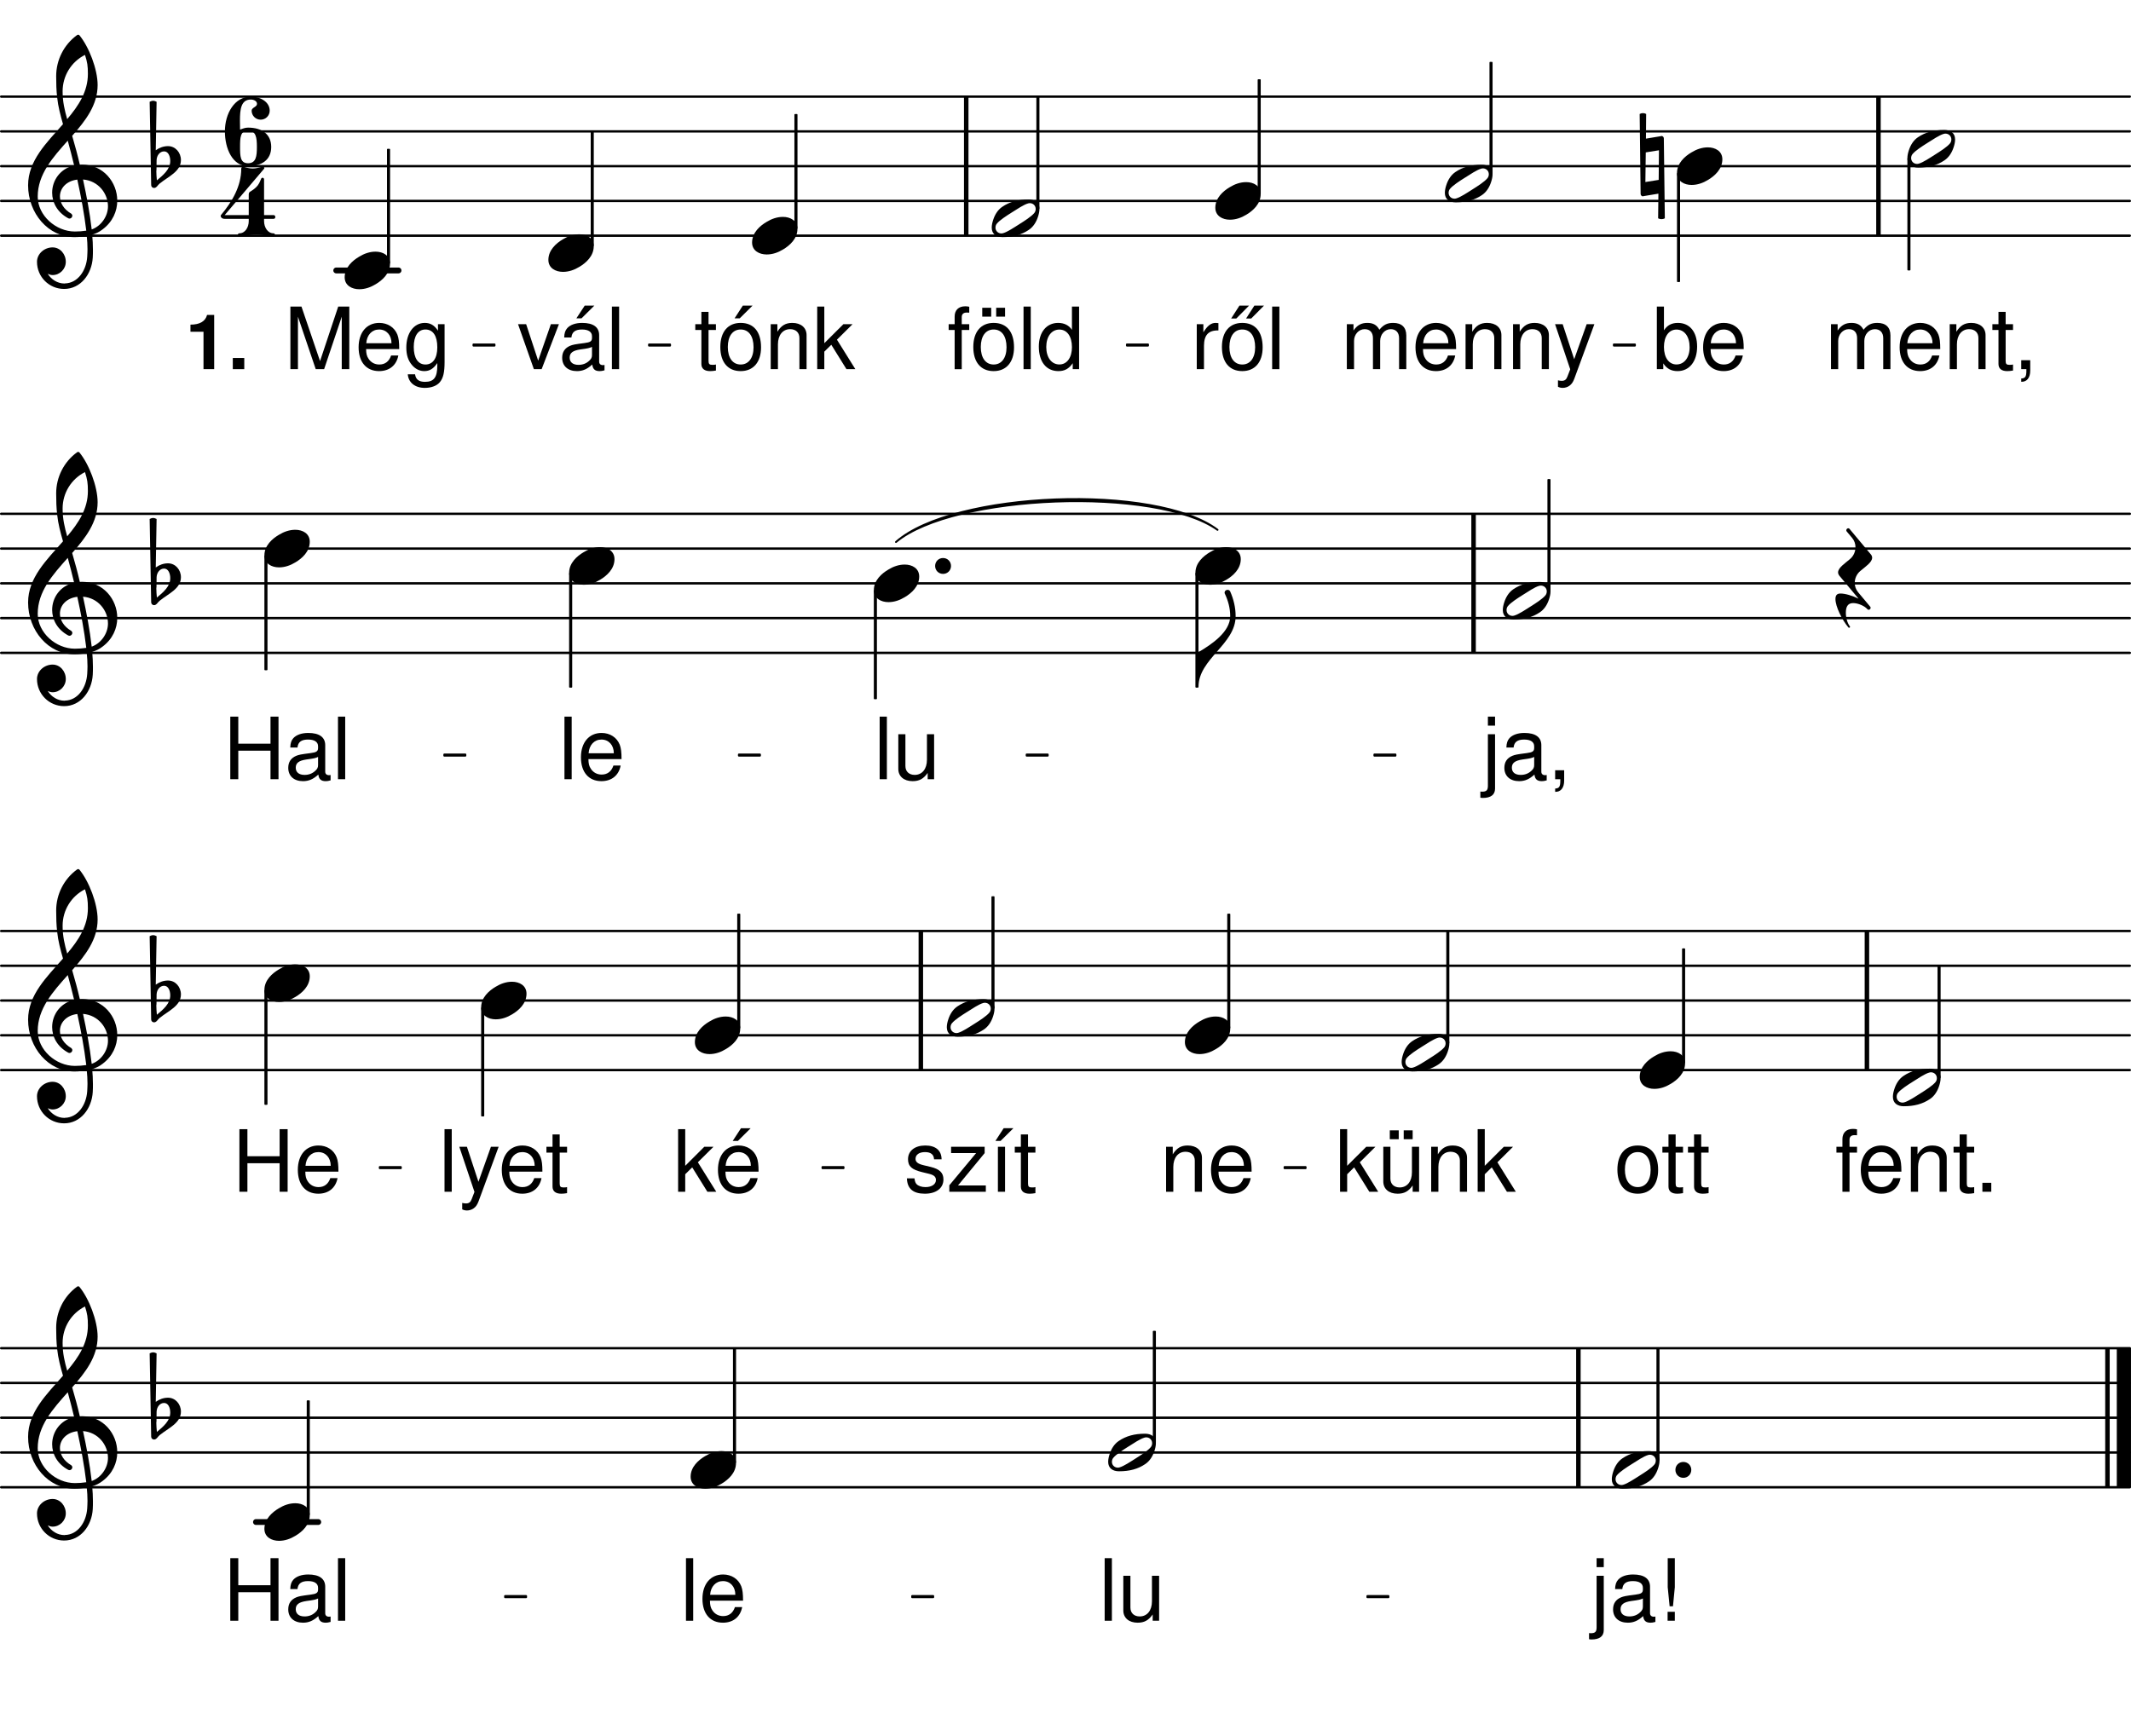 <svg height="484.99em" viewBox="0 0 595.28 484.99" width="595.28em" xmlns="http://www.w3.org/2000/svg" xmlns:xlink="http://www.w3.org/1999/xlink"><clipPath id="a"><path d="m0 65h595.281v2h-595.281zm0 0"/></clipPath><clipPath id="b"><path d="m0 55h595.281v2h-595.281zm0 0"/></clipPath><clipPath id="c"><path d="m0 46h595.281v1h-595.281zm0 0"/></clipPath><clipPath id="d"><path d="m0 36h595.281v2h-595.281zm0 0"/></clipPath><clipPath id="e"><path d="m0 26h595.281v2h-595.281zm0 0"/></clipPath><clipPath id="f"><path d="m0 182h595.281v1h-595.281zm0 0"/></clipPath><clipPath id="g"><path d="m0 172h595.281v2h-595.281zm0 0"/></clipPath><clipPath id="h"><path d="m0 162h595.281v2h-595.281zm0 0"/></clipPath><clipPath id="i"><path d="m0 152h595.281v2h-595.281zm0 0"/></clipPath><clipPath id="j"><path d="m0 143h595.281v1h-595.281zm0 0"/></clipPath><clipPath id="k"><path d="m0 298h595.281v2h-595.281zm0 0"/></clipPath><clipPath id="l"><path d="m0 288h595.281v2h-595.281zm0 0"/></clipPath><clipPath id="m"><path d="m0 279h595.281v1h-595.281zm0 0"/></clipPath><clipPath id="n"><path d="m0 269h595.281v2h-595.281zm0 0"/></clipPath><clipPath id="o"><path d="m0 259h595.281v2h-595.281zm0 0"/></clipPath><clipPath id="p"><path d="m0 415h595.281v1h-595.281zm0 0"/></clipPath><clipPath id="q"><path d="m0 405h595.281v2h-595.281zm0 0"/></clipPath><clipPath id="r"><path d="m0 395h595.281v2h-595.281zm0 0"/></clipPath><clipPath id="s"><path d="m0 386h595.281v1h-595.281zm0 0"/></clipPath><clipPath id="t"><path d="m0 376h595.281v2h-595.281zm0 0"/></clipPath><clipPath id="u"><path d="m591 374h4.281v44h-4.281zm0 0"/></clipPath><symbol id="v" overflow="visible"><path d="m1.672-12.562v12.562h2.016v-7.891c0-1.828 1.328-3.281 2.953-3.281 1.484 0 2.328.906 2.328 2.516v8.656h2.016v-7.891c0-1.828 1.312-3.281 2.953-3.281 1.453 0 2.328.938 2.328 2.516v8.656h2.016v-9.422c0-2.266-1.297-3.5-3.656-3.5-1.672 0-2.688.5-3.859 1.906-.734-1.344-1.75-1.906-3.375-1.906-1.688 0-2.812.625-3.859 2.125v-1.766zm0 0"/></symbol><symbol id="w" overflow="visible"><path d="m12.297-5.609c0-1.922-.141-3.078-.5-4.016-.812-2.062-2.734-3.297-5.078-3.297-3.5 0-5.766 2.656-5.766 6.812 0 4.141 2.172 6.656 5.719 6.656 2.875 0 4.859-1.625 5.375-4.359h-2.016c-.562 1.656-1.688 2.516-3.297 2.516-1.266 0-2.344-.578-3.016-1.625-.484-.719-.656-1.438-.672-2.688zm-9.203-1.641c.172-2.312 1.578-3.828 3.594-3.828 2.047 0 3.453 1.578 3.453 3.828zm0 0"/></symbol><symbol id="x" overflow="visible"><path d="m1.672-12.562v12.562h2.016v-6.938c0-2.562 1.344-4.234 3.406-4.234 1.594 0 2.594.953 2.594 2.469v8.703h2v-9.5c0-2.078-1.562-3.422-3.984-3.422-1.875 0-3.078.719-4.172 2.469v-2.109zm0 0"/></symbol><symbol id="y" overflow="visible"><path d="m6.094-12.562h-2.062v-3.453h-2v3.453h-1.703v1.625h1.703v9.5c0 1.297.875 1.984 2.438 1.984.516 0 .953-.047 1.625-.156v-1.688c-.297.078-.547.094-.969.094-.859 0-1.094-.234-1.094-1.125v-8.609h2.062zm0 0"/></symbol><symbol id="z" overflow="visible"><path d="m2.094-2.5v2.5h1.438v.438c0 1.656-.312 2.125-1.438 2.172v.922c1.578.047 2.516-1.109 2.516-3.141v-2.891zm0 0"/></symbol><symbol id="A" overflow="visible"><path d="m1.297-17.484v17.484h1.797v-1.609c.953 1.469 2.234 2.156 3.984 2.156 3.312 0 5.469-2.703 5.469-6.875 0-4.078-2.047-6.594-5.375-6.594-1.734 0-2.953.641-3.891 2.062v-6.625zm5.484 6.422c2.234 0 3.672 1.953 3.672 4.953 0 2.844-1.484 4.797-3.672 4.797-2.125 0-3.5-1.922-3.5-4.875s1.375-4.875 3.5-4.875zm0 0"/></symbol><symbol id="B" overflow="visible"><path d="m9.312-12.562-3.484 9.781-3.219-9.781h-2.125l4.234 12.609-.766 1.984c-.328.891-.766 1.234-1.609 1.234-.328 0-.609-.047-1.047-.141v1.797c.406.203.812.312 1.344.312.641 0 1.344-.219 1.875-.609.609-.453.984-.984 1.359-1.984l5.594-15.203zm0 0"/></symbol><symbol id="C" overflow="visible"><path d="m1.656-12.562v12.562h2.016v-6.531c.016-3.016 1.266-4.359 4.031-4.281v-2.047c-.344-.047-.531-.062-.766-.062-1.297 0-2.281.766-3.438 2.625v-2.266zm0 0"/></symbol><symbol id="D" overflow="visible"><path d="m6.531-12.922c-3.562 0-5.672 2.516-5.672 6.734 0 4.25 2.109 6.734 5.688 6.734 3.547 0 5.688-2.516 5.688-6.641 0-4.359-2.062-6.828-5.703-6.828zm.016 1.844c2.25 0 3.594 1.844 3.594 4.969 0 2.969-1.391 4.812-3.594 4.812-2.234 0-3.594-1.844-3.594-4.891s1.359-4.891 3.594-4.891zm-.797-6.672-2.312 3.594h1.438l3.562-3.594zm4.172 0-2.312 3.594h1.438l3.562-3.594zm0 0"/></symbol><symbol id="E" overflow="visible"><path d="m3.641-17.484h-2.016v17.484h2.016zm0 0"/></symbol><symbol id="F" overflow="visible"><path d="m11.219 0 4.922-14.656v14.656h2.109v-17.484h-3.094l-5.078 15.234-5.188-15.234h-3.094v17.484h2.109v-14.656l4.969 14.656zm0 0"/></symbol><symbol id="G" overflow="visible"><path d="m9.688-12.562v1.812c-1-1.5-2.109-2.172-3.688-2.172-3.047 0-5.156 2.828-5.156 6.859 0 2.109.5 3.641 1.578 4.906.938 1.109 2.141 1.703 3.438 1.703 1.5 0 2.578-.672 3.641-2.25v.641c0 3.359-.938 4.609-3.438 4.609-1.703 0-2.578-.672-2.781-2.109h-2.031c.188 2.328 2.031 3.797 4.766 3.797 1.844 0 3.391-.609 4.203-1.609.953-1.172 1.312-2.734 1.312-5.688v-10.5zm-3.5 1.484c2.109 0 3.312 1.766 3.312 4.969 0 3.047-1.219 4.812-3.312 4.812-2.062 0-3.266-1.797-3.266-4.891 0-3.078 1.203-4.891 3.266-4.891zm0 0"/></symbol><symbol id="H" overflow="visible"><path d="m6.828 0 4.828-12.562h-2.25l-3.547 10.188-3.359-10.188h-2.266l4.422 12.562zm0 0"/></symbol><symbol id="I" overflow="visible"><path d="m12.828-1.172c-.219.047-.312.047-.422.047-.703 0-1.078-.359-1.078-.984v-7.391c0-2.234-1.641-3.422-4.734-3.422-1.844 0-3.312.516-4.172 1.453-.578.656-.812 1.375-.859 2.625h2.016c.156-1.547 1.078-2.234 2.953-2.234 1.812 0 2.797.672 2.797 1.875v.516c-.016.875-.453 1.188-2.078 1.391-2.844.359-3.266.469-4.031.766-1.469.625-2.219 1.734-2.219 3.359 0 2.281 1.594 3.719 4.125 3.719 1.594 0 2.859-.547 4.281-1.844.141 1.297.766 1.844 2.062 1.844.422 0 .688-.047 1.359-.219zm-3.5-2.781c0 .672-.188 1.078-.797 1.625-.812.75-1.797 1.125-2.969 1.125-1.562 0-2.469-.734-2.469-2.016 0-1.312.859-1.984 3.016-2.297 2.141-.281 2.547-.391 3.219-.703zm-2.031-13.797-2.328 3.547h1.438l3.578-3.547zm0 0"/></symbol><symbol id="J" overflow="visible"><path d="m6.188-12.562h-2.094v-1.969c0-.844.469-1.281 1.406-1.281.156 0 .234 0 .688.031v-1.656c-.453-.094-.719-.125-1.125-.125-1.844 0-2.953 1.062-2.953 2.859v2.141h-1.672v1.625h1.672v10.938h1.984v-10.938h2.094zm0 0"/></symbol><symbol id="K" overflow="visible"><path d="m6.531-12.922c-3.562 0-5.672 2.516-5.672 6.734 0 4.25 2.109 6.734 5.688 6.734 3.547 0 5.688-2.516 5.688-6.641 0-4.359-2.062-6.828-5.703-6.828zm.016 1.844c2.25 0 3.594 1.844 3.594 4.969 0 2.969-1.391 4.812-3.594 4.812-2.234 0-3.594-1.844-3.594-4.891s1.359-4.891 3.594-4.891zm-.688-6.078h-2.5v2.484h2.5zm3.875 0h-2.484v2.484h2.484zm0 0"/></symbol><symbol id="L" overflow="visible"><path d="m11.875-17.484h-2v6.5c-.828-1.266-2.172-1.938-3.859-1.938-3.25 0-5.391 2.609-5.391 6.609 0 4.25 2.062 6.859 5.469 6.859 1.719 0 2.922-.641 4-2.203v1.656h1.781zm-5.516 6.422c2.156 0 3.516 1.906 3.516 4.922 0 2.906-1.391 4.828-3.5 4.828-2.203 0-3.672-1.953-3.672-4.875s1.469-4.875 3.656-4.875zm0 0"/></symbol><symbol id="M" overflow="visible"><path d="m6.531-12.922c-3.562 0-5.672 2.516-5.672 6.734 0 4.25 2.109 6.734 5.688 6.734 3.547 0 5.688-2.516 5.688-6.641 0-4.359-2.062-6.828-5.703-6.828zm.016 1.844c2.25 0 3.594 1.844 3.594 4.969 0 2.969-1.391 4.812-3.594 4.812-2.234 0-3.594-1.844-3.594-4.891s1.359-4.891 3.594-4.891zm.594-6.672-2.297 3.547h1.438l3.578-3.547zm0 0"/></symbol><symbol id="N" overflow="visible"><path d="m3.375-17.484h-1.984v17.484h1.984v-4.891l1.953-1.922 4.234 6.812h2.484l-5.141-8.234 4.359-4.328h-2.562l-5.328 5.312zm0 0"/></symbol><symbol id="O" overflow="visible"><path d="m1.672-12.562v14.391c0 1.234-.375 1.656-1.625 1.656-.141 0-.219 0-.484-.031v1.703c.25.047.359.078.672.078 2.266 0 3.438-.891 3.438-2.625v-15.172zm2-4.922h-2v2.516h2zm0 0"/></symbol><symbol id="P" overflow="visible"><path d="m12.828-1.172c-.219.047-.312.047-.422.047-.703 0-1.078-.359-1.078-.984v-7.391c0-2.234-1.641-3.422-4.734-3.422-1.844 0-3.312.516-4.172 1.453-.578.656-.812 1.375-.859 2.625h2.016c.156-1.547 1.078-2.234 2.953-2.234 1.812 0 2.797.672 2.797 1.875v.516c-.016.875-.453 1.188-2.078 1.391-2.844.359-3.266.469-4.031.766-1.469.625-2.219 1.734-2.219 3.359 0 2.281 1.594 3.719 4.125 3.719 1.594 0 2.859-.547 4.281-1.844.141 1.297.766 1.844 2.062 1.844.422 0 .688-.047 1.359-.219zm-3.5-2.781c0 .672-.188 1.078-.797 1.625-.812.75-1.797 1.125-2.969 1.125-1.562 0-2.469-.734-2.469-2.016 0-1.312.859-1.984 3.016-2.297 2.141-.281 2.547-.391 3.219-.703zm0 0"/></symbol><symbol id="Q" overflow="visible"><path d="m13.219-7.969v7.969h2.234v-17.484h-2.234v7.562h-9v-7.562h-2.234v17.484h2.234v-7.969zm0 0"/></symbol><symbol id="R" overflow="visible"><path d="m11.562 0v-12.562h-2v7.125c0 2.562-1.328 4.234-3.422 4.234-1.578 0-2.594-.953-2.594-2.469v-8.891h-1.984v9.688c0 2.078 1.562 3.422 4 3.422 1.844 0 3.031-.641 4.203-2.297v1.75zm0 0"/></symbol><symbol id="S" overflow="visible"><path d="m4.578-2.5h-2.484v2.5h2.484zm0 0"/></symbol><symbol id="T" overflow="visible"><path d="m6.531-12.922c-3.562 0-5.672 2.516-5.672 6.734 0 4.25 2.109 6.734 5.688 6.734 3.547 0 5.688-2.516 5.688-6.641 0-4.359-2.062-6.828-5.703-6.828zm.016 1.844c2.25 0 3.594 1.844 3.594 4.969 0 2.969-1.391 4.812-3.594 4.812-2.234 0-3.594-1.844-3.594-4.891s1.359-4.891 3.594-4.891zm0 0"/></symbol><symbol id="U" overflow="visible"><path d="m11.562 0v-12.562h-2v7.125c0 2.562-1.328 4.234-3.422 4.234-1.578 0-2.594-.953-2.594-2.469v-8.891h-1.984v9.688c0 2.078 1.562 3.422 4 3.422 1.844 0 3.031-.641 4.203-2.297v1.75zm-5.688-17.156h-2.5v2.484h2.5zm3.891 0h-2.5v2.484h2.5zm0 0"/></symbol><symbol id="V" overflow="visible"><path d="m10.5-9.062c-.016-2.469-1.656-3.859-4.547-3.859-2.938 0-4.828 1.5-4.828 3.828 0 1.969 1.016 2.906 3.984 3.625l1.875.453c1.391.344 1.938.844 1.938 1.734 0 1.188-1.172 1.984-2.922 1.984-1.078 0-2-.312-2.5-.844-.312-.359-.453-.719-.578-1.594h-2.109c.094 2.891 1.734 4.281 5.016 4.281 3.172 0 5.188-1.547 5.188-3.984 0-1.859-1.062-2.891-3.562-3.5l-1.906-.453c-1.641-.375-2.328-.906-2.328-1.797 0-1.172 1.031-1.891 2.656-1.891 1.609 0 2.469.688 2.516 2.016zm0 0"/></symbol><symbol id="W" overflow="visible"><path d="m10.625-12.562h-9.375v1.75h7l-7.5 9.016v1.797h10.203v-1.75h-7.781l7.453-9.047zm0 0"/></symbol><symbol id="X" overflow="visible"><path d="m4.25-12.562h-2v12.562h2zm-.391-5.188-2.297 3.547h1.438l3.578-3.547zm0 0"/></symbol><symbol id="Y" overflow="visible"><path d="m12.297-5.609c0-1.922-.141-3.078-.5-4.016-.812-2.062-2.734-3.297-5.078-3.297-3.5 0-5.766 2.656-5.766 6.812 0 4.141 2.172 6.656 5.719 6.656 2.875 0 4.859-1.625 5.375-4.359h-2.016c-.562 1.656-1.688 2.516-3.297 2.516-1.266 0-2.344-.578-3.016-1.625-.484-.719-.656-1.438-.672-2.688zm-9.203-1.641c.172-2.312 1.578-3.828 3.594-3.828 2.047 0 3.453 1.578 3.453 3.828zm4.297-10.5-2.312 3.547h1.453l3.562-3.547zm0 0"/></symbol><symbol id="Z" overflow="visible"><path d="m4.984-17.484h-1.984v8.109l.531 5.344h.938l.516-5.344zm0 14.984h-2.016v2.5h2.016zm0 0"/></symbol><symbol id="aa" overflow="visible"><path d="m12.281-2.609c0 .391-.125.828-.391 1.125-.812.984-2.688 2.188-4.156 3.109-1.484.938-3.344 2.188-4.547 2.531-.156.047-.344.078-.5.078-.859 0-1.641-.656-1.641-1.625 0-.391.125-.828.391-1.125.812-.984 2.688-2.188 4.156-3.109 1.484-.938 3.344-2.188 4.547-2.531.156-.047.344-.078.5-.078.859 0 1.641.656 1.641 1.625zm-1.984-2.641c-2.906 0-5.281.625-7.344 2.031-1.25.844-2.062 2.172-2.531 3.609-.234.703-.422 1.469-.422 2.219 0 1.828 1.328 2.641 3.031 2.641 2.922 0 5.281-.625 7.344-2.031 1.25-.844 2.062-2.172 2.531-3.609.234-.703.422-1.469.422-2.219 0-1.828-1.328-2.641-3.031-2.641zm0 0"/></symbol><symbol id="ab" overflow="visible"><path d="m-.266-14.578.266 22.344c0 .359.312.672.656.672.047 0 .047-.047.078-.047l4.234-.703-.078 6.891c.281.156.625.234.938.234s.656-.078.938-.234l-.281-22.344c0-.359-.312-.672-.656-.672-.031 0-.078.047-.109.047l-4.234.703.062-6.891c-.266-.156-.578-.234-.891-.234s-.656.078-.922.234zm5.391 10.141-.078 8.281-3.719.594.109-8.281zm0 0"/></symbol><symbol id="ac" overflow="visible"><path d="m8.625-5.25c-1.625 0-3.188.547-4.578 1.406-1.828 1.078-4.047 2.984-4.047 5.75 0 2.297 2.016 3.344 4.078 3.344 1.641 0 3.188-.547 4.594-1.406 1.812-1.078 4-2.984 4-5.75 0-2.297-1.984-3.344-4.047-3.344zm0 0"/></symbol><symbol id="ad" overflow="visible"><path d="m.969-1.703c.047-1.281.891-2.422 2.094-2.422 1.172 0 1.719 1.359 1.719 2.688 0 2.297-1.938 3.922-3.734 5.406-.078-.859-.156-1.719-.156-2.562 0-.156.047-.281.047-.438zm-1.938-16.281.422 23.266c0 .469.359.812.812.812.703 0 1.016-.812 1.562-1.234 2.453-1.984 5.938-3.375 5.938-6.562 0-2.109-1.547-3.891-3.609-3.891-1.234 0-2.406.422-3.422 1.156l.234-13.547c-.312-.156-.625-.281-.969-.281s-.656.125-.969.281zm0 0"/></symbol><symbol id="ae" overflow="visible"><path d="m14.531-10.109c-.625-2.719-1.359-5.391-2.141-8.078 3.734-4.234 7.109-8.594 7.109-14.188 0-4.391-2.406-10.688-5.125-13.953-.188-.141-.422-.141-.625 0-3.688 2.688-5.828 6.969-5.828 11.469 0 2.016.047 4 .281 5.984.266 2.531.922 4.969 1.625 7.422-4.578 5.203-9.75 10.188-9.75 17.094 0 7.812 5.641 14.469 12.938 14.469 1.203 0 2.328-.125 3.453-.312.125 1.234.203 2.484.203 3.719 0 .703-.047 1.375-.078 2.062-.234 3.844-2.609 7.391-6.219 7.469-.031 0-.078.031-.109.031-1.984 0-3.703-1.125-4.703-2.719.422.203.891.359 1.359.359 2.016 0 3.688-1.672 3.688-3.703 0-2.172-1.594-4.031-3.688-4.031-2.297 0-4.359 1.781-4.359 4.031 0 4.203 3.391 7.578 7.578 7.578 4.594 0 7.734-4.109 8-8.781.047-.734.047-1.438.047-2.172 0-1.406-.078-2.797-.203-4.203 1.016-.312 1.984-.766 2.844-1.438 2.875-2.125 4.156-5.125 4.156-8.078 0-5.125-3.891-10.062-9.875-10.062-.188 0-.375.031-.578.031zm3.312 18.078c-.547-4.828-1.438-9.406-2.422-13.953 4.281.344 6.969 3.922 6.969 7.5 0 2.719-1.875 5.516-4.547 6.453zm-15.078-9.172c0-6.219 4.188-10.922 8.391-15.625.625 2.297 1.234 4.594 1.781 6.922-3.922.891-6.141 4.188-6.141 7.609 0 2.719 1.406 5.484 4.516 7.156.109.031.234.078.344.078.422 0 .781-.391.781-.812 0-.203-.125-.391-.281-.547-2.172-1.25-3.188-3.109-3.188-4.828 0-2.281 1.797-4.344 4.859-4.703 1.016 4.672 1.906 9.297 2.5 14.266-1.062.156-2.109.234-3.188.234-5.297 0-10.375-4.469-10.375-9.75zm13.203-39.594c.656 2.047.812 3.062.812 5.312 0 4.938-2.594 8.859-5.781 12.641-.703-2.453-1.281-4.828-1.281-7.781 0-4.312 2.406-8.234 6.25-10.172zm0 0"/></symbol><symbol id="af" overflow="visible"><path d="m0 0v-9.719h-.547v9.719zm0 0c0-7.891 10.375-11.891 10.375-19.781 0-2.406-.578-4.781-1.547-6.953-.156-.266-.438-.391-.703-.391-.469 0-.938.391-.812.969.969 2.031 1.547 4.156 1.547 6.375 0 4.359-5.047 7.812-8.859 10.062zm0 0"/></symbol><symbol id="ag" overflow="visible"><path d="m-.891 4.391c0 2.094 1.828 5.797 3.609 7.922.234.281.625-.078.391-.344-.656-.812-1.094-2.375-1.094-3.734 0-1.594.469-2.719 2.031-2.719 1.391 0 3.219.812 3.953 1.672.125.156.281.203.391.203.281 0 .547-.281.547-.547 0-.125-.031-.203-.109-.312l-3.391-4.047c-.625-.781-.938-1.672-.938-2.594 0-1.219.516-2.453 1.516-3.312 1.453-1.234 3.344-2.453 3.344-3.734 0-.312-.109-.656-.391-.969l-5.906-7.062c-.109-.156-.266-.203-.375-.203-.281 0-.547.281-.547.547 0 .109.031.234.109.344l1.516 1.797c.625.766.938 1.672.938 2.594 0 1.203-.5 2.453-1.516 3.312-1.438 1.234-3.344 2.438-3.344 3.734 0 .297.125.656.391.969l5.328 6.375c-1.75-.859-3.734-1.438-5.062-1.438-1 0-1.391.531-1.391 1.547zm0 0"/></symbol><symbol id="ah" overflow="visible"><path d="m0 0c0 1.25.969 2.219 2.219 2.219 1.234 0 2.219-.969 2.219-2.219s-.984-2.219-2.219-2.219c-1.25 0-2.219.969-2.219 2.219zm0 0"/></symbol><symbol id="ai" overflow="visible"><path d="m5.094-10.453v10.453h2.984v-15.156h-1.984c-.469 1.797-2.031 2.719-4.641 2.719v1.984zm0 0"/></symbol><symbol id="aj" overflow="visible"><path d="m4.578-3.125h-3.203v3.125h3.203zm0 0"/></symbol><symbol id="ak" overflow="visible"><path d="m6.453-9.906c2.25 0 2.484 1.938 2.484 4.547 0 2.594-.234 4.547-2.484 4.547-2.172 0-2.219-1.984-2.219-4.547s.047-4.547 2.219-4.547zm-2.219-.312c0-.859-.031-1.672-.031-2.531 0-3.109.297-5.859 3.031-5.859.844 0 1.734.422 1.734 1.203 0 .891-1.5 1-1.5 1.906 0 1.391 1.125 2.516 2.516 2.516 1.406 0 2.531-1.125 2.531-2.516 0-2.453-2.609-3.922-5.281-3.922-4.547 0-7.234 4.734-7.234 9.703 0 4.859 2.141 9.719 6.453 9.719 3.844 0 6.484-1.75 6.484-5.359s-2.641-5.406-6.484-5.406c-.781 0-1.484.281-2.219.547zm0 0"/></symbol><symbol id="al" overflow="visible"><path d="m8.078-12.391c-.234.156-.312.453-.312.766v5.719h-6.719l11-12.938c.234-.281-.109-.734-.578-.578-.859.266-1.719.5-2.609.5s-1.75-.234-2.609-.5c-.297-.125-.578.188-.578.578 0 4.859-2.531 9.203-5.672 12.938-.031.031-.078.156-.078.234 0 .312.312.812 1.125.812h6.719v.625c0 1.75-1 3.422-2.641 3.422-.266 0-.391.188-.391.391 0 .188.125.422.391.422 1.594 0 3.188-.5 4.781-.5s3.188.5 4.781.5c.266 0 .391-.234.391-.422 0-.203-.125-.391-.391-.391-1.625 0-2.641-1.672-2.641-3.422v-.625h2.641c.344 0 .5-.234.5-.5 0-.281-.156-.547-.5-.547h-2.641v-9.953c0-.547-.625-.609-.781-.266-.266.656-.547 1.312-.969 1.906-.578.766-1.391 1.312-2.219 1.828zm0 0"/></symbol><path d="m2699.102 4191.423v388.555" fill="none" stroke="#000" stroke-miterlimit="10" stroke-width="12.55" transform="matrix(.1 0 0 -.1 0 484.99)"/><path d="m5247.344 4191.423v388.555" fill="none" stroke="#000" stroke-miterlimit="10" stroke-width="12.55" transform="matrix(.1 0 0 -.1 0 484.99)"/><g clip-path="url(#a)"><path d="m3.281 4191.423h5946.172" fill="none" stroke="#000" stroke-linecap="round" stroke-miterlimit="10" stroke-width="6.605" transform="matrix(.1 0 0 -.1 0 484.99)"/></g><g clip-path="url(#b)"><path d="m3.281 4288.533h5946.172" fill="none" stroke="#000" stroke-linecap="round" stroke-miterlimit="10" stroke-width="6.605" transform="matrix(.1 0 0 -.1 0 484.99)"/></g><g clip-path="url(#c)"><path d="m3.281 4385.681h5946.172" fill="none" stroke="#000" stroke-linecap="round" stroke-miterlimit="10" stroke-width="6.605" transform="matrix(.1 0 0 -.1 0 484.99)"/></g><g clip-path="url(#d)"><path d="m3.281 4482.83h5946.172" fill="none" stroke="#000" stroke-linecap="round" stroke-miterlimit="10" stroke-width="6.605" transform="matrix(.1 0 0 -.1 0 484.99)"/></g><g clip-path="url(#e)"><path d="m3.281 4579.978h5946.172" fill="none" stroke="#000" stroke-linecap="round" stroke-miterlimit="10" stroke-width="6.605" transform="matrix(.1 0 0 -.1 0 484.99)"/></g><path d="m939.258 4094.275h173.945" fill="none" stroke="#000" stroke-linecap="round" stroke-miterlimit="10" stroke-width="16.319" transform="matrix(.1 0 0 -.1 0 484.99)"/><use x="509.8" xlink:href="#v" y="103.141"/><use x="529.699" xlink:href="#w" y="103.141"/><use x="542.965" xlink:href="#x" y="103.141"/><use x="556.231" xlink:href="#y" y="103.141"/><use x="562.523" xlink:href="#z" y="103.141"/><use x="532.815" xlink:href="#aa" y="41.564"/><use x="458.296" xlink:href="#ab" y="46.421"/><path d="m4686.562 4063.884h4.609v300.703h-4.609zm0 0" fill="none" stroke="#000" stroke-linejoin="round" stroke-miterlimit="10" stroke-width="3.983" transform="matrix(.1 0 0 -.1 0 484.99)"/><path d="m468.656 78.602h.457v-30.07h-.457zm0 0"/><use x="461.533" xlink:href="#A" y="103.141"/><use x="474.799" xlink:href="#w" y="103.141"/><use x="468.457" xlink:href="#ac" y="46.421"/><path d="m5330.156 4096.267h4.609v309.922h-4.609zm0 0" fill="none" stroke="#000" stroke-linejoin="round" stroke-miterlimit="10" stroke-width="3.983" transform="matrix(.1 0 0 -.1 0 484.99)"/><path d="m533.016 75.363h.461v-30.992h-.461zm0 0"/><path d="m4162.773 4365.173h4.609v309.922h-4.609zm0 0" fill="none" stroke="#000" stroke-linejoin="round" stroke-miterlimit="10" stroke-width="3.983" transform="matrix(.1 0 0 -.1 0 484.99)"/><path d="m416.277 48.473h.461v-30.992h-.461zm0 0"/><use x="374.557" xlink:href="#v" y="103.141"/><use x="394.456" xlink:href="#w" y="103.141"/><use x="407.722" xlink:href="#x" y="103.141"/><use x="420.988" xlink:href="#x" y="103.141"/><use x="433.914" xlink:href="#B" y="103.141"/><use x="403.61" xlink:href="#aa" y="51.277"/><path d="m3515.195 4309.666h4.57v316.875h-4.57zm0 0" fill="none" stroke="#000" stroke-linejoin="round" stroke-miterlimit="10" stroke-width="3.983" transform="matrix(.1 0 0 -.1 0 484.99)"/><path d="m351.52 54.023h.457v-31.688h-.457zm0 0"/><use x="332.654" xlink:href="#C" y="103.141"/><use x="340.477" xlink:href="#D" y="103.141"/><use x="353.743" xlink:href="#E" y="103.141"/><use x="339.493" xlink:href="#ac" y="56.134"/><path d="m1322.578 3884.275h58.828v3.281h-58.828zm0 0" fill="none" stroke="#000" stroke-linejoin="round" stroke-miterlimit="10" stroke-width="5.284" transform="matrix(.1 0 0 -.1 0 484.99)"/><path d="m132.258 96.562h5.883v-.328h-5.883zm0 0"/><path d="m1812.969 3884.275h58.828v3.281h-58.828zm0 0" fill="none" stroke="#000" stroke-linejoin="round" stroke-miterlimit="10" stroke-width="5.284" transform="matrix(.1 0 0 -.1 0 484.99)"/><path d="m181.297 96.562h5.883v-.328h-5.883zm0 0"/><path d="m3148.008 3884.275h58.828v3.281h-58.828zm0 0" fill="none" stroke="#000" stroke-linejoin="round" stroke-miterlimit="10" stroke-width="5.284" transform="matrix(.1 0 0 -.1 0 484.99)"/><path d="m314.801 96.562h5.883v-.328h-5.883zm0 0"/><path d="m4508.203 3884.275h58.828v3.281h-58.828zm0 0" fill="none" stroke="#000" stroke-linejoin="round" stroke-miterlimit="10" stroke-width="5.284" transform="matrix(.1 0 0 -.1 0 484.99)"/><path d="m450.82 96.562h5.883v-.328h-5.883zm0 0"/><use x="79.323" xlink:href="#F" y="103.141"/><use x="99.222" xlink:href="#w" y="103.141"/><use x="112.658" xlink:href="#G" y="103.141"/><use x="144.475" xlink:href="#H" y="103.141"/><use x="156.04" xlink:href="#I" y="103.141"/><use x="169.305" xlink:href="#E" y="103.141"/><path d="m1083.047 4115.369h4.609v316.875h-4.609zm0 0" fill="none" stroke="#000" stroke-linejoin="round" stroke-miterlimit="10" stroke-width="3.983" transform="matrix(.1 0 0 -.1 0 484.99)"/><path d="m108.305 73.453h.461v-31.688h-.461zm0 0"/><use x="51.751" xlink:href="#ai" y="103.141"/><use x="63.657" xlink:href="#aj" y="103.141"/><use x="153.185" xlink:href="#ac" y="70.705"/><use x="62.824" xlink:href="#ak" y="46.421"/><use x="61.717" xlink:href="#al" y="66.002"/><use x="42.776" xlink:href="#ad" y="46.421"/><use x="7.771" xlink:href="#ae" y="56.134"/><use x="96.282" xlink:href="#ac" y="75.561"/><path d="m2896.992 4268.064h4.609v309.922h-4.609zm0 0" fill="none" stroke="#000" stroke-linejoin="round" stroke-miterlimit="10" stroke-width="3.983" transform="matrix(.1 0 0 -.1 0 484.99)"/><path d="m289.699 58.184h.461v-30.992h-.461zm0 0"/><use x="264.563" xlink:href="#J" y="103.141"/><use x="271.026" xlink:href="#K" y="103.141"/><use x="284.292" xlink:href="#E" y="103.141"/><use x="289.565" xlink:href="#L" y="103.141"/><use x="277.033" xlink:href="#aa" y="60.991"/><path d="m1652.109 4163.962h4.57v316.875h-4.57zm0 0" fill="none" stroke="#000" stroke-linejoin="round" stroke-miterlimit="10" stroke-width="3.983" transform="matrix(.1 0 0 -.1 0 484.99)"/><path d="m165.211 68.594h.457v-31.688h-.457zm0 0"/><use x="210.088" xlink:href="#ac" y="65.848"/><use x="193.894" xlink:href="#y" y="103.141"/><use x="200.358" xlink:href="#M" y="103.141"/><use x="213.623" xlink:href="#x" y="103.141"/><use x="226.889" xlink:href="#N" y="103.141"/><path d="m2221.133 4212.517h4.609v316.875h-4.609zm0 0" fill="none" stroke="#000" stroke-linejoin="round" stroke-miterlimit="10" stroke-width="3.983" transform="matrix(.1 0 0 -.1 0 484.99)"/><path d="m222.113 63.738h.461v-31.688h-.461zm0 0"/><g clip-path="url(#f)"><path d="m3.281 3025.798h5946.172" style="fill:none;stroke-width:6.605;stroke-linecap:round;stroke-linejoin:round;stroke:#000;stroke-miterlimit:10" transform="matrix(.1 0 0 -.1 0 484.99)"/></g><g clip-path="url(#g)"><path d="m3.281 3122.947h5946.172" style="fill:none;stroke-width:6.605;stroke-linecap:round;stroke-linejoin:round;stroke:#000;stroke-miterlimit:10" transform="matrix(.1 0 0 -.1 0 484.99)"/></g><g clip-path="url(#h)"><path d="m3.281 3220.056h5946.172" style="fill:none;stroke-width:6.605;stroke-linecap:round;stroke-linejoin:round;stroke:#000;stroke-miterlimit:10" transform="matrix(.1 0 0 -.1 0 484.99)"/></g><g clip-path="url(#i)"><path d="m3.281 3317.205h5946.172" style="fill:none;stroke-width:6.605;stroke-linecap:round;stroke-linejoin:round;stroke:#000;stroke-miterlimit:10" transform="matrix(.1 0 0 -.1 0 484.99)"/></g><g clip-path="url(#j)"><path d="m3.281 3414.314h5946.172" style="fill:none;stroke-width:6.605;stroke-linecap:round;stroke-linejoin:round;stroke:#000;stroke-miterlimit:10" transform="matrix(.1 0 0 -.1 0 484.99)"/></g><path d="m4116.328 3025.798v388.516" fill="none" stroke="#000" stroke-linejoin="round" stroke-miterlimit="10" stroke-width="12.55" transform="matrix(.1 0 0 -.1 0 484.99)"/><use x="333.931" xlink:href="#ac" y="158.127"/><path d="m3341.289 2930.642h4.609v316.875h-4.609zm0 0" fill="none" stroke="#000" stroke-linejoin="round" stroke-miterlimit="10" stroke-width="3.983" transform="matrix(.1 0 0 -.1 0 484.99)"/><path d="m334.129 191.926h.461v-31.688h-.461zm0 0"/><path d="m4324.648 3199.548h4.609v309.922h-4.609zm0 0" fill="none" stroke="#000" stroke-linejoin="round" stroke-miterlimit="10" stroke-width="3.983" transform="matrix(.1 0 0 -.1 0 484.99)"/><path d="m432.465 165.035h.461v-30.992h-.461zm0 0"/><path d="m1241.133 2738.611h58.828v3.281h-58.828zm0 0" fill="none" stroke="#000" stroke-linejoin="round" stroke-miterlimit="10" stroke-width="5.284" transform="matrix(.1 0 0 -.1 0 484.99)"/><path d="m124.113 211.129h5.883v-.328h-5.883zm0 0"/><use x="413.961" xlink:href="#O" y="217.707"/><use x="419.233" xlink:href="#P" y="217.707"/><use x="432.329" xlink:href="#z" y="217.707"/><use x="419.798" xlink:href="#aa" y="167.84"/><use x="334.79" xlink:href="#af" y="191.925"/><path d="m2064.062 2738.611h58.828v3.281h-58.828zm0 0" fill="none" stroke="#000" stroke-linejoin="round" stroke-miterlimit="10" stroke-width="5.284" transform="matrix(.1 0 0 -.1 0 484.99)"/><path d="m206.406 211.129h5.883v-.328h-5.883zm0 0"/><path d="m2502.852 3335.564c160.781 142.188 727.227 163.633 898.281 33.984-170.781 121.719-737.188 100.273-898.281-33.984zm0 0" style="fill:none;stroke-width:5.283;stroke-linecap:round;stroke-linejoin:round;stroke:#000;stroke-miterlimit:10" transform="matrix(.1 0 0 -.1 0 484.99)"/><path d="m250.285 151.434c16.078-14.219 72.723-16.363 89.828-3.398-17.078-12.172-73.719-10.027-89.828 3.398"/><path d="m3839.258 2738.611h58.828v3.281h-58.828zm0 0" fill="none" stroke="#000" stroke-linejoin="round" stroke-miterlimit="10" stroke-width="5.284" transform="matrix(.1 0 0 -.1 0 484.99)"/><path d="m383.926 211.129h5.883v-.328h-5.883zm0 0"/><path d="m2867.891 2738.611h58.828v3.281h-58.828zm0 0" fill="none" stroke="#000" stroke-linejoin="round" stroke-miterlimit="10" stroke-width="5.284" transform="matrix(.1 0 0 -.1 0 484.99)"/><path d="m286.789 211.129h5.883v-.328h-5.883zm0 0"/><use x="513.611" xlink:href="#ag" y="162.984"/><path d="m740.586 2979.197h4.609v316.875h-4.609zm0 0" fill="none" stroke="#000" stroke-linejoin="round" stroke-miterlimit="10" stroke-width="3.983" transform="matrix(.1 0 0 -.1 0 484.99)"/><path d="m74.059 187.07h.461v-31.688h-.461zm0 0"/><use x="73.859" xlink:href="#ac" y="153.27"/><use x="42.776" xlink:href="#ad" y="162.984"/><use x="7.771" xlink:href="#ae" y="172.697"/><use x="62.344" xlink:href="#Q" y="217.707"/><use x="79.521" xlink:href="#P" y="217.707"/><use x="92.787" xlink:href="#E" y="217.707"/><path d="m2443.008 2898.259h4.609v300.703h-4.609zm0 0" fill="none" stroke="#000" stroke-linejoin="round" stroke-miterlimit="10" stroke-width="3.983" transform="matrix(.1 0 0 -.1 0 484.99)"/><path d="m244.301 195.164h.461v-30.07h-.461zm0 0"/><use x="261.222" xlink:href="#ah" y="158.127"/><use x="244.102" xlink:href="#E" y="217.707"/><use x="249.374" xlink:href="#R" y="217.707"/><use x="244.102" xlink:href="#ac" y="162.984"/><path d="m1591.797 2930.642h4.609v316.875h-4.609zm0 0" fill="none" stroke="#000" stroke-linejoin="round" stroke-miterlimit="10" stroke-width="3.983" transform="matrix(.1 0 0 -.1 0 484.99)"/><path d="m159.18 191.926h.461v-31.688h-.461zm0 0"/><use x="156.054" xlink:href="#E" y="217.707"/><use x="161.326" xlink:href="#w" y="217.707"/><use x="158.982" xlink:href="#ac" y="158.127"/><g clip-path="url(#k)"><path d="m3.281 1860.173h5946.172" style="fill:none;stroke-width:6.605;stroke-linecap:round;stroke-linejoin:round;stroke:#000;stroke-miterlimit:10" transform="matrix(.1 0 0 -.1 0 484.99)"/></g><g clip-path="url(#l)"><path d="m3.281 1957.283h5946.172" style="fill:none;stroke-width:6.605;stroke-linecap:round;stroke-linejoin:round;stroke:#000;stroke-miterlimit:10" transform="matrix(.1 0 0 -.1 0 484.99)"/></g><g clip-path="url(#m)"><path d="m3.281 2054.431h5946.172" style="fill:none;stroke-width:6.605;stroke-linecap:round;stroke-linejoin:round;stroke:#000;stroke-miterlimit:10" transform="matrix(.1 0 0 -.1 0 484.99)"/></g><g clip-path="url(#n)"><path d="m3.281 2151.58h5946.172" style="fill:none;stroke-width:6.605;stroke-linecap:round;stroke-linejoin:round;stroke:#000;stroke-miterlimit:10" transform="matrix(.1 0 0 -.1 0 484.99)"/></g><g clip-path="url(#o)"><path d="m3.281 2248.689h5946.172" style="fill:none;stroke-width:6.605;stroke-linecap:round;stroke-linejoin:round;stroke:#000;stroke-miterlimit:10" transform="matrix(.1 0 0 -.1 0 484.99)"/></g><g fill="none" stroke="#000" stroke-linejoin="round" stroke-miterlimit="10" transform="matrix(.1 0 0 -.1 0 484.99)"><path d="m2572.305 1860.173v388.516" stroke-width="12.55"/><path d="m5215.117 1860.173v388.516" stroke-width="12.55"/><path d="m5414.375 1839.666h4.609v309.922h-4.609zm0 0" stroke-width="3.983"/></g><path d="m541.438 301.023h.457v-30.992h-.457zm0 0"/><use x="512.556" xlink:href="#J" y="332.971"/><use x="518.848" xlink:href="#w" y="332.971"/><use x="532.114" xlink:href="#x" y="332.971"/><use x="545.38" xlink:href="#y" y="332.971"/><use x="551.672" xlink:href="#S" y="332.971"/><use x="528.768" xlink:href="#aa" y="303.83"/><path d="m4700.703 1881.267h4.609v316.875h-4.609zm0 0" fill="none" stroke="#000" stroke-linejoin="round" stroke-miterlimit="10" stroke-width="3.983" transform="matrix(.1 0 0 -.1 0 484.99)"/><path d="m470.07 296.863h.461v-31.688h-.461zm0 0"/><use x="450.952" xlink:href="#T" y="332.971"/><use x="464.048" xlink:href="#y" y="332.971"/><use x="471.191" xlink:href="#y" y="332.971"/><use x="458.047" xlink:href="#ac" y="298.974"/><path d="m4042.07 1936.775h4.609v309.922h-4.609zm0 0" fill="none" stroke="#000" stroke-linejoin="round" stroke-miterlimit="10" stroke-width="3.983" transform="matrix(.1 0 0 -.1 0 484.99)"/><path d="m404.207 291.312h.461v-30.992h-.461zm0 0"/><use x="372.946" xlink:href="#N" y="332.971"/><use x="384.852" xlink:href="#U" y="332.971"/><use x="398.118" xlink:href="#x" y="332.971"/><use x="411.384" xlink:href="#N" y="332.971"/><use x="391.539" xlink:href="#aa" y="294.117"/><path d="m1060.898 1585.955h58.789v3.32h-58.789zm0 0" fill="none" stroke="#000" stroke-linejoin="round" stroke-miterlimit="10" stroke-width="5.284" transform="matrix(.1 0 0 -.1 0 484.99)"/><path d="m106.09 326.395h5.879v-.332h-5.879zm0 0"/><path d="m3430.195 1978.377h4.57v316.875h-4.57zm0 0" fill="none" stroke="#000" stroke-linejoin="round" stroke-miterlimit="10" stroke-width="3.983" transform="matrix(.1 0 0 -.1 0 484.99)"/><path d="m343.016 287.152h.461v-31.688h-.461zm0 0"/><use x="324.068" xlink:href="#x" y="332.971"/><use x="337.334" xlink:href="#w" y="332.971"/><use x="330.993" xlink:href="#ac" y="289.26"/><path d="m3588.32 1585.955h58.828v3.32h-58.828zm0 0" fill="none" stroke="#000" stroke-linejoin="round" stroke-miterlimit="10" stroke-width="5.284" transform="matrix(.1 0 0 -.1 0 484.99)"/><path d="m358.832 326.395h5.883v-.332h-5.883zm0 0"/><path d="m2297.539 1585.955h58.828v3.32h-58.828zm0 0" fill="none" stroke="#000" stroke-linejoin="round" stroke-miterlimit="10" stroke-width="5.284" transform="matrix(.1 0 0 -.1 0 484.99)"/><path d="m229.754 326.395h5.883v-.332h-5.883zm0 0"/><use x="122.549" xlink:href="#E" y="332.971"/><use x="127.822" xlink:href="#B" y="332.971"/><use x="139.217" xlink:href="#w" y="332.971"/><use x="152.313" xlink:href="#y" y="332.971"/><use x="134.406" xlink:href="#ac" y="279.546"/><path d="m740.586 1765.017h4.609v316.875h-4.609zm0 0" fill="none" stroke="#000" stroke-linejoin="round" stroke-miterlimit="10" stroke-width="3.983" transform="matrix(.1 0 0 -.1 0 484.99)"/><path d="m74.059 308.488h.461v-31.688h-.461zm0 0"/><use x="64.894" xlink:href="#Q" y="332.971"/><use x="82.243" xlink:href="#w" y="332.971"/><use x="73.859" xlink:href="#ac" y="274.69"/><path d="m1346.055 1732.634h4.609v300.703h-4.609zm0 0" fill="none" stroke="#000" stroke-linejoin="round" stroke-miterlimit="10" stroke-width="3.983" transform="matrix(.1 0 0 -.1 0 484.99)"/><path d="m134.605 311.727h.461v-30.07h-.461zm0 0"/><use x="42.776" xlink:href="#ad" y="279.547"/><use x="7.771" xlink:href="#ae" y="289.261"/><path d="m2771.523 2033.923h4.609v309.922h-4.609zm0 0" fill="none" stroke="#000" stroke-linejoin="round" stroke-miterlimit="10" stroke-width="3.983" transform="matrix(.1 0 0 -.1 0 484.99)"/><path d="m277.152 281.598h.461v-30.992h-.461zm0 0"/><use x="252.526" xlink:href="#V" y="332.971"/><use x="264.432" xlink:href="#W" y="332.971"/><use x="276.508" xlink:href="#X" y="332.971"/><use x="283.141" xlink:href="#y" y="332.971"/><use x="264.485" xlink:href="#aa" y="284.403"/><path d="m2061.367 1978.377h4.57v316.875h-4.57zm0 0" fill="none" stroke="#000" stroke-linejoin="round" stroke-miterlimit="10" stroke-width="3.983" transform="matrix(.1 0 0 -.1 0 484.99)"/><path d="m206.133 287.152h.461v-31.688h-.461zm0 0"/><use x="188.036" xlink:href="#N" y="332.971"/><use x="199.601" xlink:href="#Y" y="332.971"/><use x="194.11" xlink:href="#ac" y="289.26"/><g clip-path="url(#p)"><path d="m3.281 694.548h5946.172" style="fill:none;stroke-width:6.605;stroke-linecap:round;stroke-linejoin:round;stroke:#000;stroke-miterlimit:10" transform="matrix(.1 0 0 -.1 0 484.99)"/></g><g clip-path="url(#q)"><path d="m3.281 791.658h5946.172" style="fill:none;stroke-width:6.605;stroke-linecap:round;stroke-linejoin:round;stroke:#000;stroke-miterlimit:10" transform="matrix(.1 0 0 -.1 0 484.99)"/></g><g clip-path="url(#r)"><path d="m3.281 888.806h5946.172" style="fill:none;stroke-width:6.605;stroke-linecap:round;stroke-linejoin:round;stroke:#000;stroke-miterlimit:10" transform="matrix(.1 0 0 -.1 0 484.99)"/></g><g clip-path="url(#s)"><path d="m3.281 985.955h5946.172" style="fill:none;stroke-width:6.605;stroke-linecap:round;stroke-linejoin:round;stroke:#000;stroke-miterlimit:10" transform="matrix(.1 0 0 -.1 0 484.99)"/></g><g clip-path="url(#t)"><path d="m3.281 1083.064h5946.172" style="fill:none;stroke-width:6.605;stroke-linecap:round;stroke-linejoin:round;stroke:#000;stroke-miterlimit:10" transform="matrix(.1 0 0 -.1 0 484.99)"/></g><path d="m715.039 597.4h173.945" style="fill:none;stroke-width:16.319;stroke-linecap:round;stroke-linejoin:round;stroke:#000;stroke-miterlimit:10" transform="matrix(.1 0 0 -.1 0 484.99)"/><path d="m4409.141 694.548v388.516" fill="none" stroke="#000" stroke-linejoin="round" stroke-miterlimit="10" stroke-width="12.55" transform="matrix(.1 0 0 -.1 0 484.99)"/><g clip-path="url(#u)"><path d="m5932.93 694.548v388.516" fill="none" stroke="#000" stroke-linejoin="round" stroke-miterlimit="10" stroke-width="39.622" transform="matrix(.1 0 0 -.1 0 484.99)"/></g><path d="m5887.031 694.548v388.516" fill="none" stroke="#000" stroke-linejoin="round" stroke-miterlimit="10" stroke-width="12.55" transform="matrix(.1 0 0 -.1 0 484.99)"/><path d="m4629.141 771.15h4.609v309.922h-4.609zm0 0" fill="none" stroke="#000" stroke-linejoin="round" stroke-miterlimit="10" stroke-width="3.983" transform="matrix(.1 0 0 -.1 0 484.99)"/><path d="m462.914 407.875h.461v-30.992h-.461zm0 0"/><use x="468.013" xlink:href="#ah" y="410.68"/><use x="444.327" xlink:href="#O" y="452.83"/><use x="449.599" xlink:href="#P" y="452.83"/><use x="462.865" xlink:href="#Z" y="452.83"/><use x="450.249" xlink:href="#aa" y="410.68"/><path d="m1410.898 387.361h58.789v3.32h-58.789zm0 0" fill="none" stroke="#000" stroke-linejoin="round" stroke-miterlimit="10" stroke-width="5.284" transform="matrix(.1 0 0 -.1 0 484.99)"/><path d="m141.09 446.254h5.879v-.332h-5.879zm0 0"/><path d="m2548.047 387.361h58.828v3.32h-58.828zm0 0" fill="none" stroke="#000" stroke-linejoin="round" stroke-miterlimit="10" stroke-width="5.284" transform="matrix(.1 0 0 -.1 0 484.99)"/><path d="m254.805 446.254h5.883v-.332h-5.883zm0 0"/><path d="m3819.688 387.361h58.828v3.32h-58.828zm0 0" fill="none" stroke="#000" stroke-linejoin="round" stroke-miterlimit="10" stroke-width="5.284" transform="matrix(.1 0 0 -.1 0 484.99)"/><path d="m381.969 446.254h5.883v-.332h-5.883zm0 0"/><use x="42.776" xlink:href="#ad" y="396.11"/><use x="7.771" xlink:href="#ae" y="405.823"/><use x="306.956" xlink:href="#E" y="452.83"/><use x="312.228" xlink:href="#R" y="452.83"/><use x="189.998" xlink:href="#E" y="452.83"/><use x="195.27" xlink:href="#w" y="452.83"/><path d="m3222.305 819.744h4.609v309.922h-4.609zm0 0" fill="none" stroke="#000" stroke-linejoin="round" stroke-miterlimit="10" stroke-width="3.983" transform="matrix(.1 0 0 -.1 0 484.99)"/><path d="m322.23 403.016h.457v-30.992h-.457zm0 0"/><use x="309.561" xlink:href="#aa" y="405.823"/><path d="m2049.492 764.197h4.609v316.875h-4.609zm0 0" fill="none" stroke="#000" stroke-linejoin="round" stroke-miterlimit="10" stroke-width="3.983" transform="matrix(.1 0 0 -.1 0 484.99)"/><path d="m204.949 408.57h.461v-31.688h-.461zm0 0"/><use x="73.859" xlink:href="#ac" y="425.25"/><use x="192.924" xlink:href="#ac" y="410.68"/><path d="m858.828 618.494h4.609v316.875h-4.609zm0 0" fill="none" stroke="#000" stroke-linejoin="round" stroke-miterlimit="10" stroke-width="3.983" transform="matrix(.1 0 0 -.1 0 484.99)"/><path d="m85.883 423.141h.461v-31.688h-.461zm0 0"/><use x="62.344" xlink:href="#Q" y="452.83"/><use x="79.521" xlink:href="#P" y="452.83"/><use x="92.787" xlink:href="#E" y="452.83"/></svg>